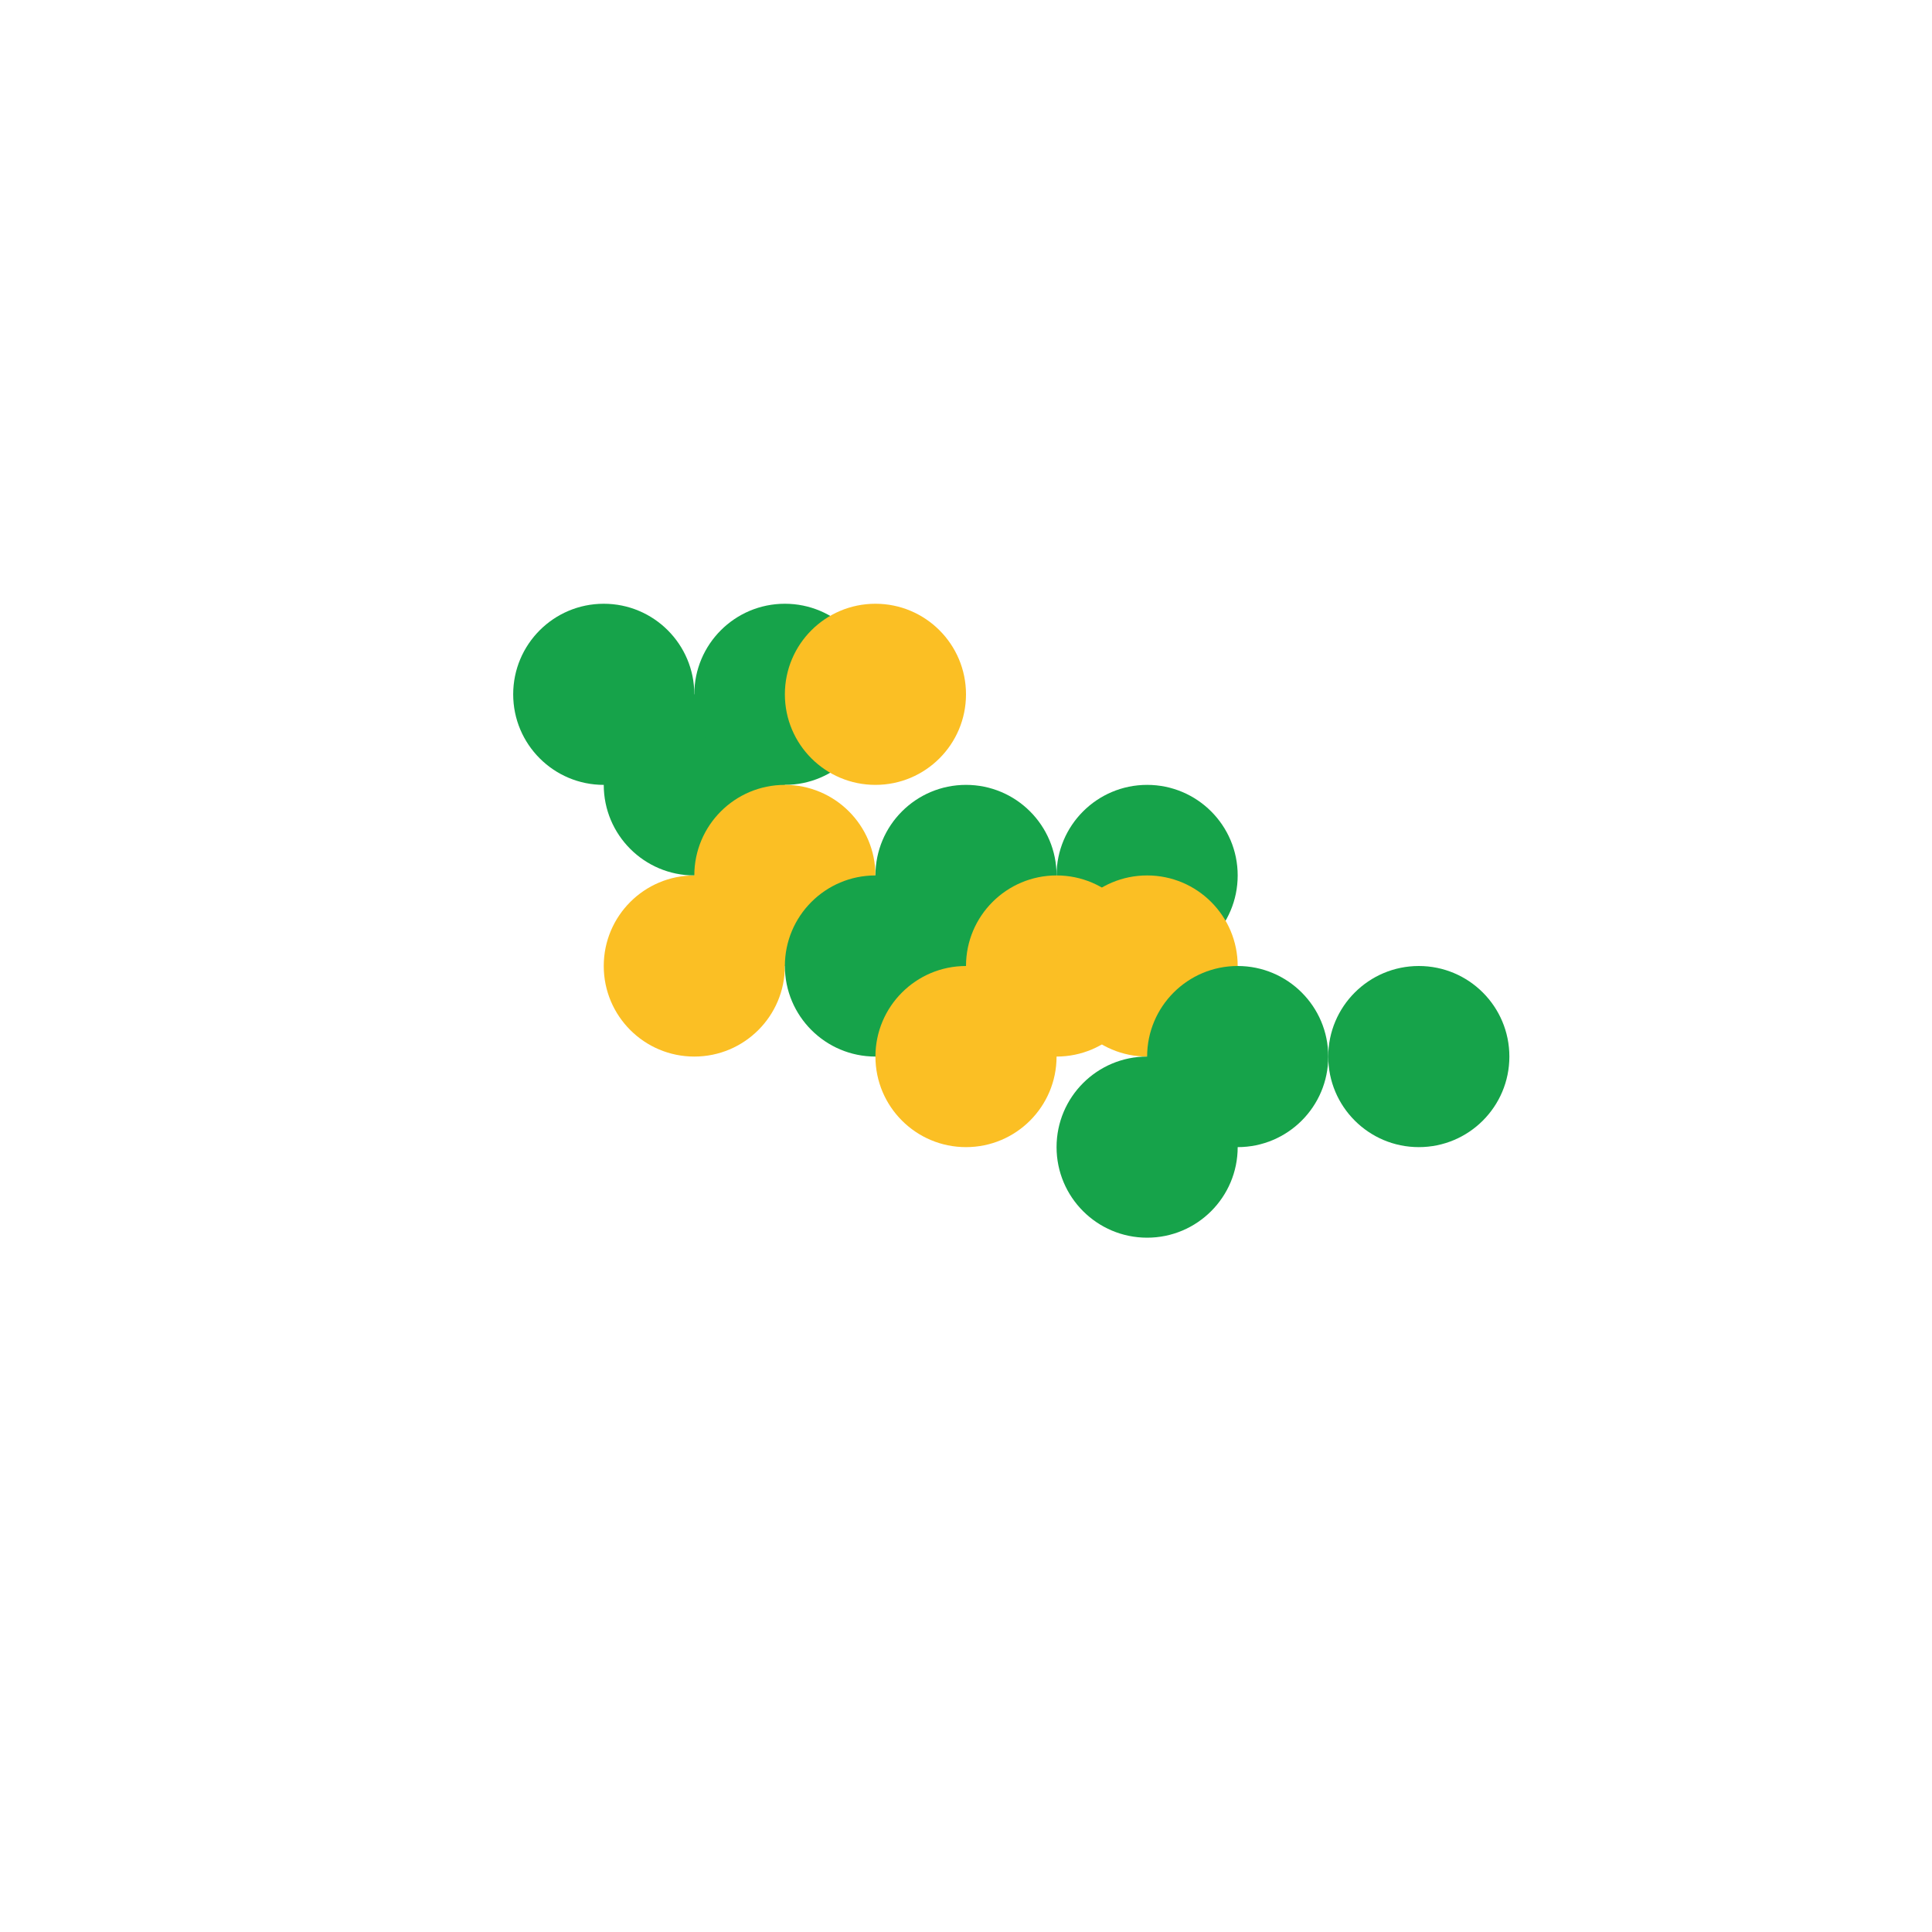 <svg width="512" height="512" viewBox="0 0 512 512" fill="none" xmlns="http://www.w3.org/2000/svg">
<path d="M160.001 208.002C173.256 208.002 184.001 197.257 184.001 184.002C184.001 170.747 173.256 160.002 160.001 160.002C146.746 160.002 136.001 170.747 136.001 184.002C136.001 197.257 146.746 208.002 160.001 208.002Z" fill="#16A34A"/>
<path d="M208 208.001C208 221.256 197.255 232.001 184 232.001C170.745 232.001 160 221.256 160 208.001C160 194.746 170.745 184.001 184 184.001C197.255 184.001 208 194.746 208 208.001Z" fill="#16A34A"/>
<path d="M231.999 184C231.999 197.255 221.254 208 207.999 208C194.744 208 183.999 197.255 183.999 184C183.999 170.745 194.744 160 207.999 160C221.254 160 231.999 170.745 231.999 184Z" fill="#16A34A"/>
<path d="M184 232C197.255 232 208 242.745 208 256C208 269.255 197.255 280 184 280C170.745 280 160 269.255 160 256C160 242.745 170.745 232 184 232Z" fill="#FBBF24"/>
<path d="M208.001 208C221.256 208 232.001 218.745 232.001 232C232.001 245.255 221.256 256 208.001 256C194.746 256 184.001 245.255 184.001 232C184.001 218.745 194.746 208 208.001 208Z" fill="#FBBF24"/>
<path d="M256 184.001C256 197.256 245.255 208.001 232 208.001C218.745 208.001 208 197.256 208 184.001C208 170.746 218.745 160.001 232 160.001C245.255 160.001 256 170.746 256 184.001Z" fill="#FBBF24"/>
<path d="M232 280C245.255 280 256 269.255 256 256C256 242.745 245.255 232 232 232C218.745 232 208 242.745 208 256C208 269.255 218.745 280 232 280Z" fill="#16A34A"/>
<path d="M256.001 256C269.256 256 280.001 245.255 280.001 232C280.001 218.745 269.256 208 256.001 208C242.746 208 232.001 218.745 232.001 232C232.001 245.255 242.746 256 256.001 256Z" fill="#16A34A"/>
<path d="M279.999 232C279.999 218.745 290.744 208 303.999 208C317.254 208 327.999 218.745 327.999 232C327.999 245.255 317.254 256 303.999 256C290.744 256 279.999 245.255 279.999 232Z" fill="#16A34A"/>
<path d="M256 304.001C269.255 304.001 280 293.256 280 280.001C280 266.746 269.255 256.001 256 256.001C242.745 256.001 232 266.746 232 280.001C232 293.256 242.745 304.001 256 304.001Z" fill="#FBBF24"/>
<path d="M280.001 280C293.256 280 304.001 269.255 304.001 256C304.001 242.745 293.256 232 280.001 232C266.746 232 256.001 242.745 256.001 256C256.001 269.255 266.746 280 280.001 280Z" fill="#FBBF24"/>
<path d="M328 256.001C328 269.256 317.255 280.001 304 280.001C290.745 280.001 280 269.256 280 256.001C280 242.746 290.745 232.001 304 232.001C317.255 232.001 328 242.746 328 256.001Z" fill="#FBBF24"/>
<path d="M304 328C317.255 328 328 317.255 328 304C328 290.745 317.255 280 304 280C290.745 280 280 290.745 280 304C280 317.255 290.745 328 304 328Z" fill="#16A34A"/>
<path d="M328.001 304C341.256 304 352.001 293.255 352.001 280C352.001 266.745 341.256 256 328.001 256C314.746 256 304.001 266.745 304.001 280C304.001 293.255 314.746 304 328.001 304Z" fill="#16A34A"/>
<path d="M351.999 280C351.999 293.255 362.744 304 375.999 304C389.254 304 399.999 293.255 399.999 280C399.999 266.745 389.254 256 375.999 256C362.744 256 351.999 266.745 351.999 280Z" fill="#16A34A"/>
</svg>
